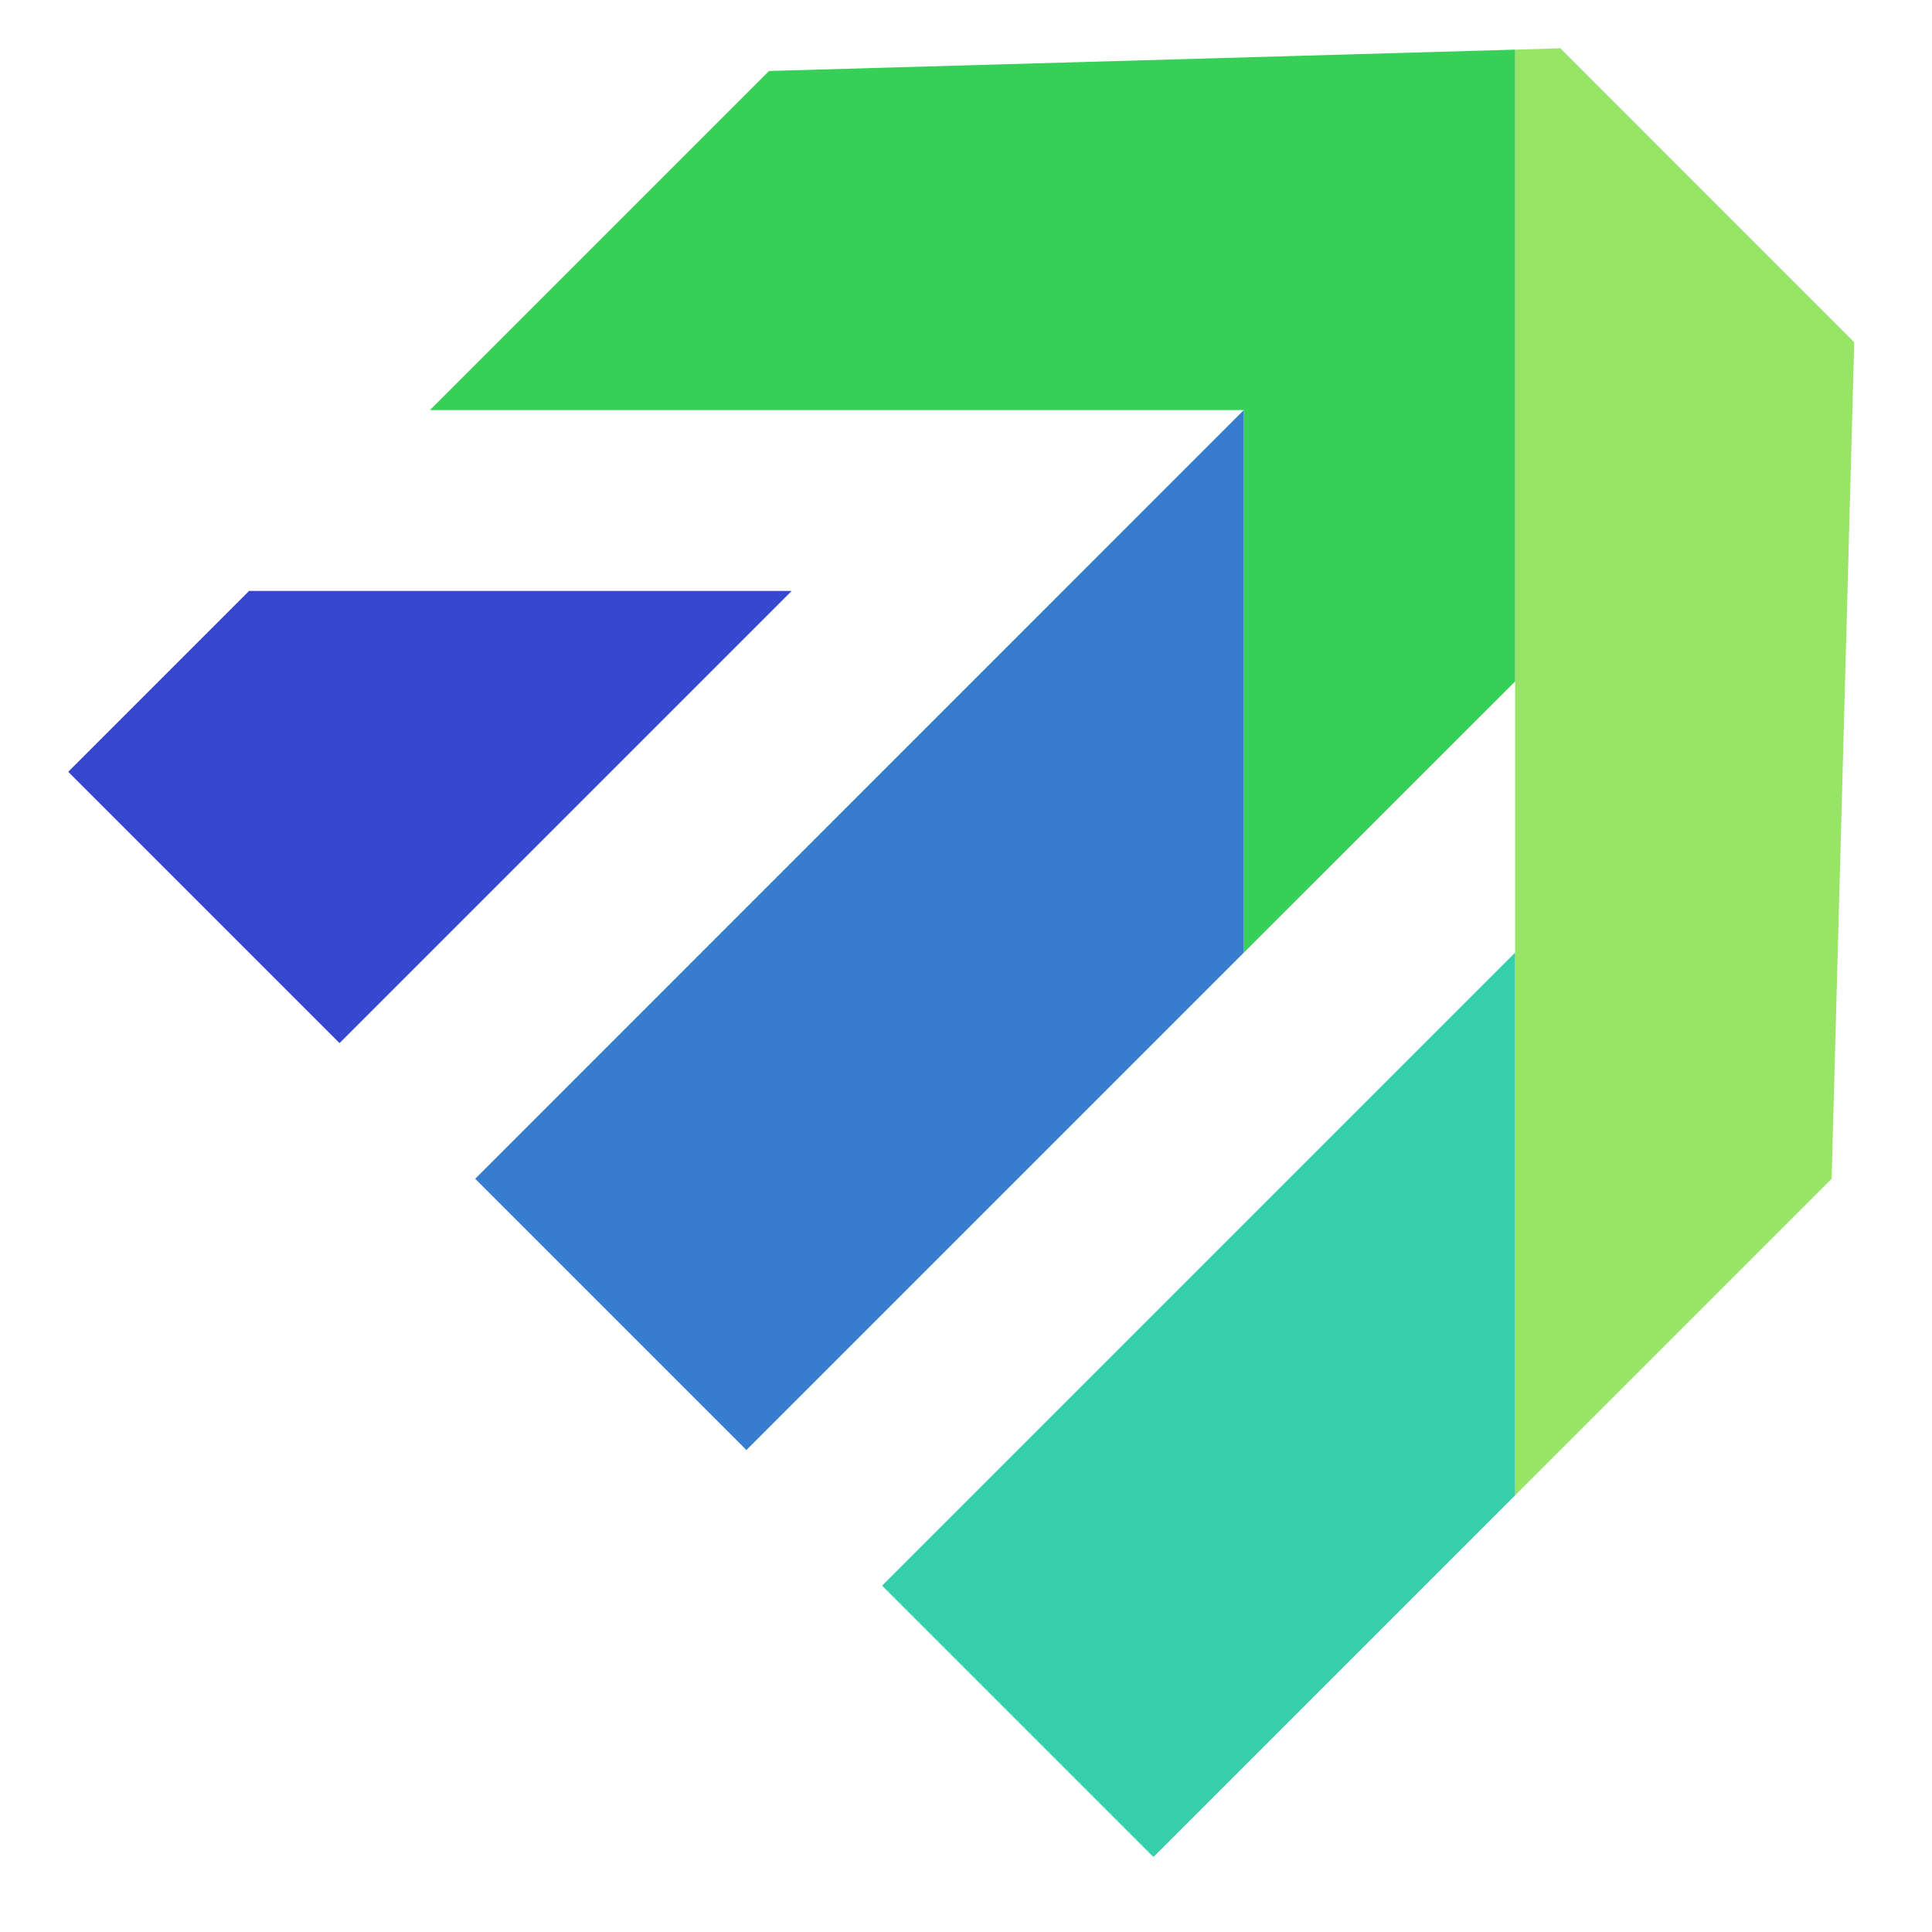 <svg width="23" height="23" viewBox="0 0 23 23" fill="none" xmlns="http://www.w3.org/2000/svg">
<path d="M21.805 14.033L22.074 4.074L18.576 0.575L18.037 0.591L18.037 8.112L18.037 11.341L18.037 17.801L21.805 14.033Z" fill="#97E467"/>
<path d="M5.118 4.882L14.807 4.882L14.807 11.341L18.037 8.112L18.037 0.591L9.155 0.845L5.118 4.882Z" fill="#36CF58"/>
<path d="M14.807 4.882L5.657 14.033L8.886 17.262L14.807 11.341L14.807 4.882Z" fill="#367DCF"/>
<path d="M0.812 9.188L2.965 7.035H9.425L4.042 12.418L0.812 9.188Z" fill="#3646CF"/>
<path d="M18.037 11.341L10.501 18.877L13.731 22.107L18.037 17.801L18.037 11.341Z" fill="#36CFAB"/>
</svg>
